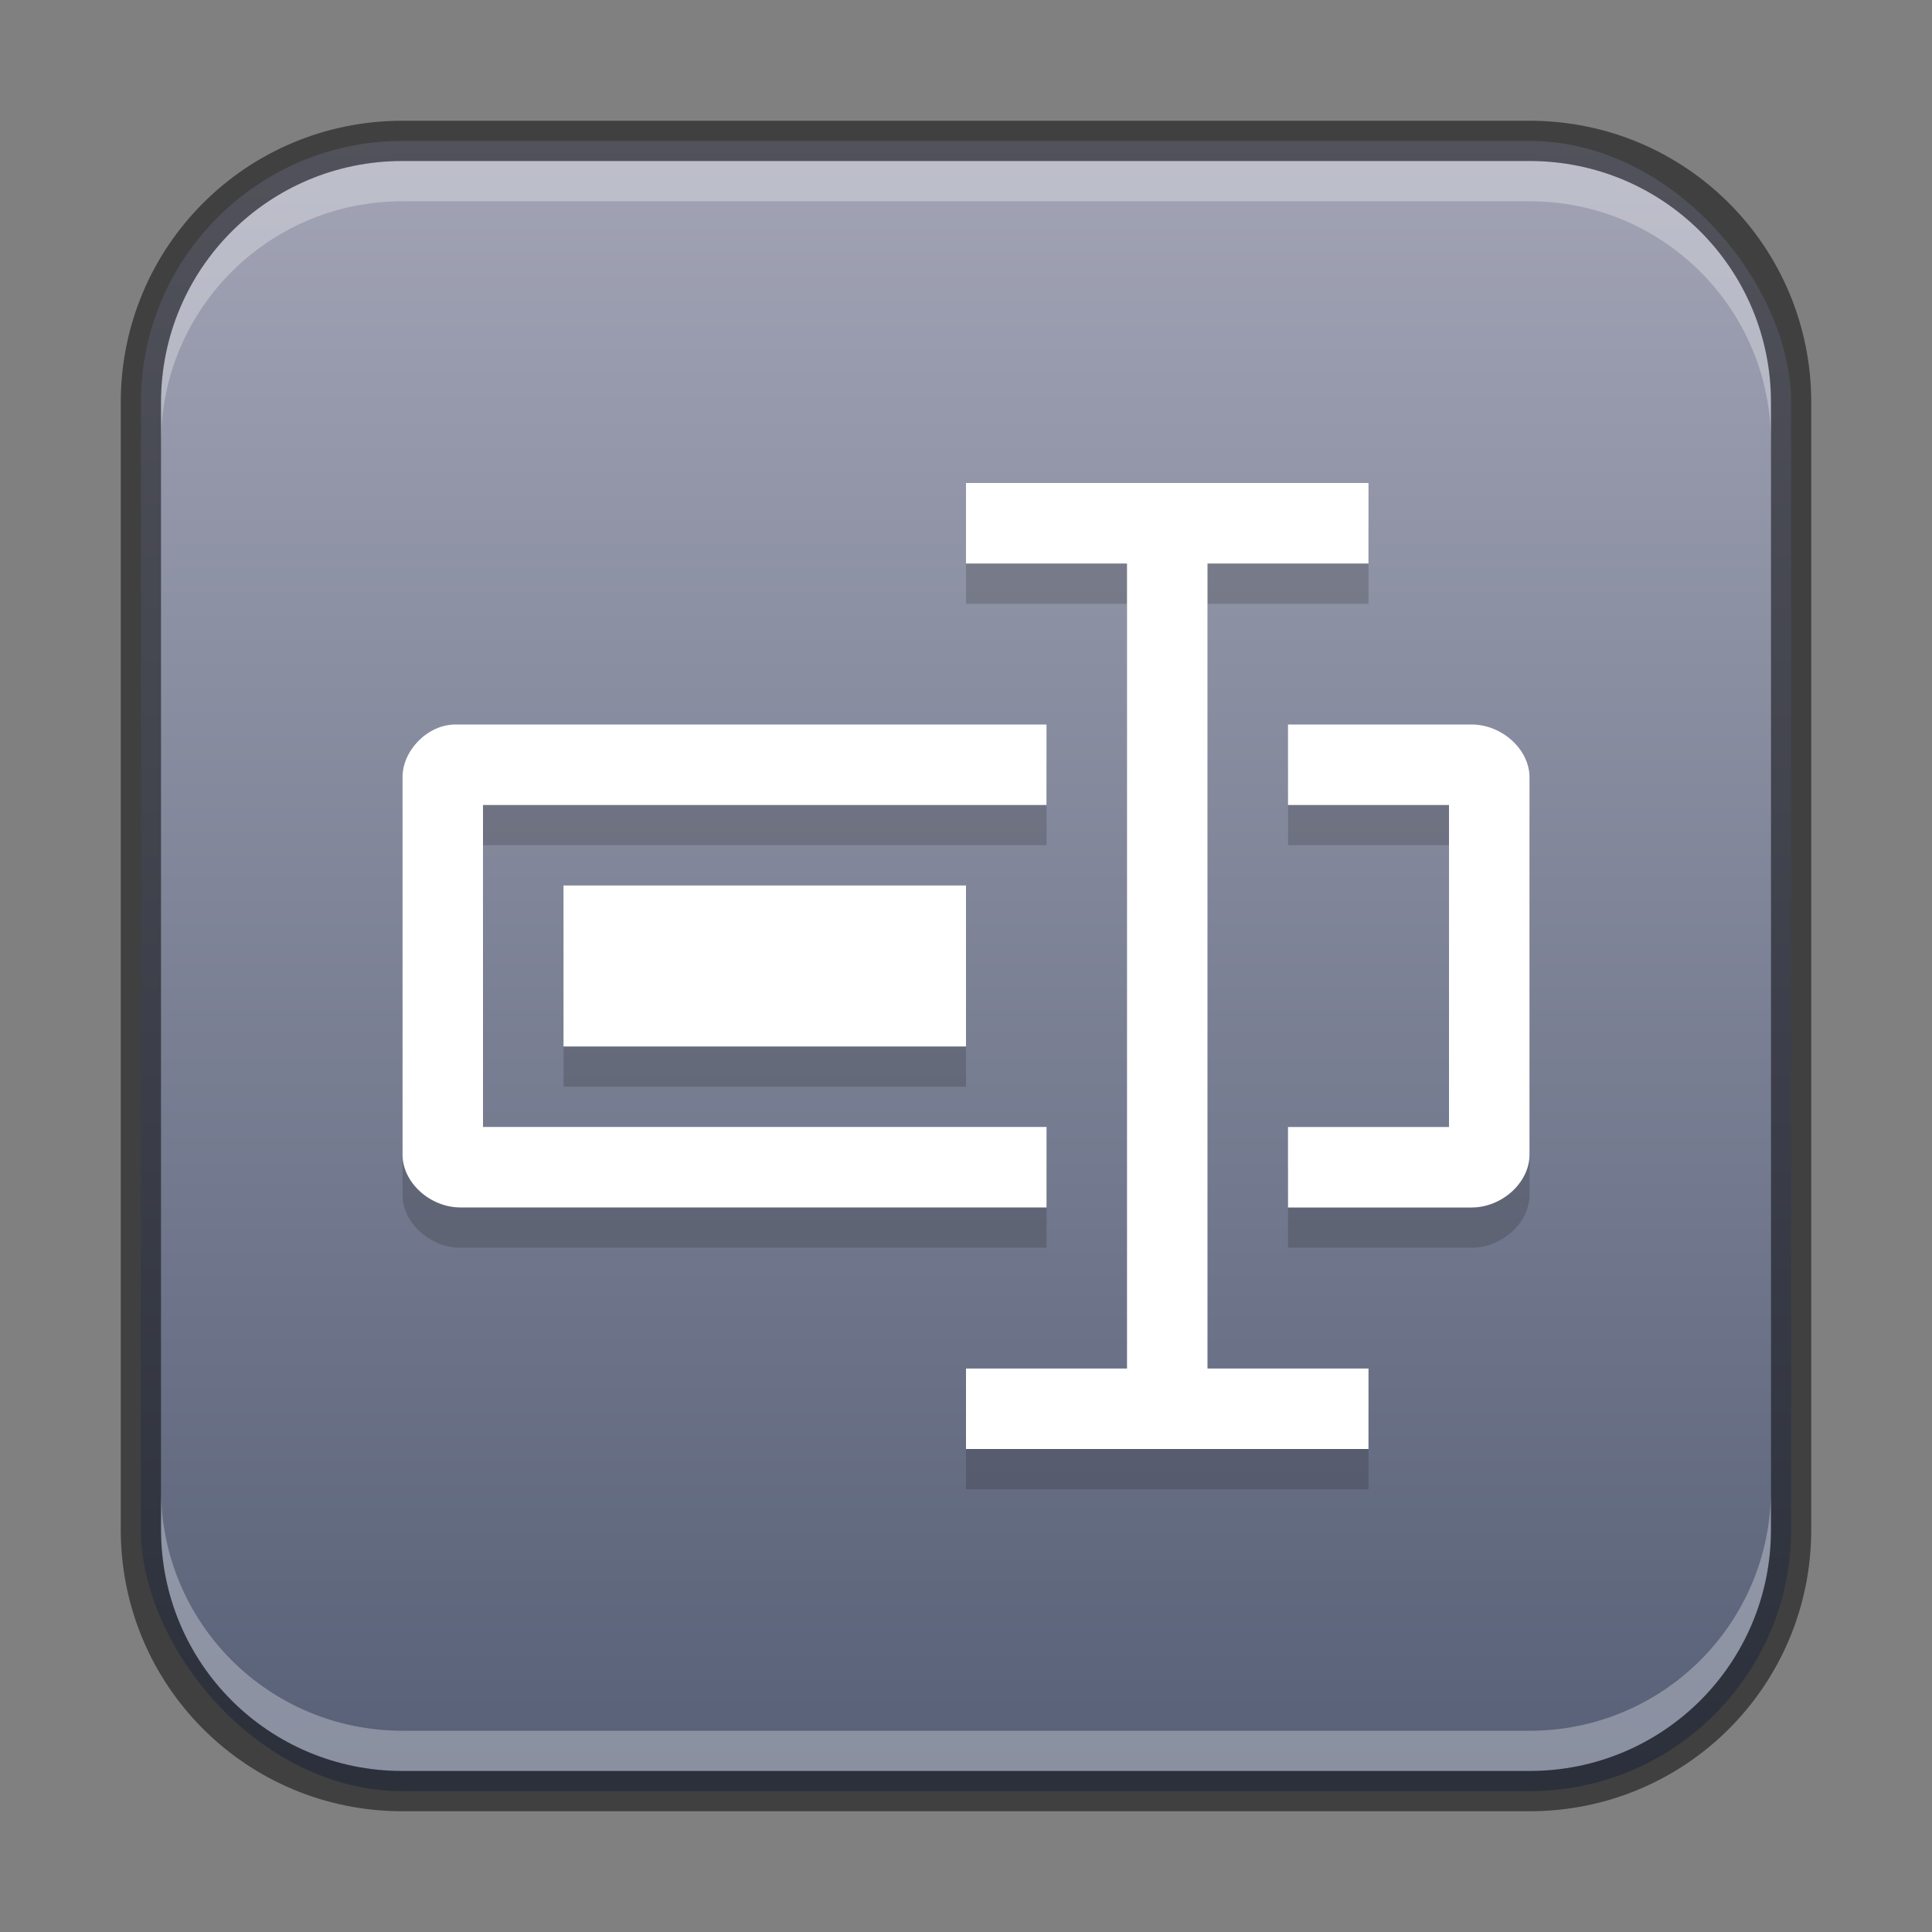 <?xml version="1.0" encoding="UTF-8" standalone="no"?>
<!-- Created with Inkscape (http://www.inkscape.org/) -->

<svg
   width="48"
   height="48"
   viewBox="0 0 48 48"
   version="1.1"
   id="svg5"
   sodipodi:docname="pyrenamer.svg"
   inkscape:version="1.2.1 (9c6d41e410, 2022-07-14)"
   xmlns:inkscape="http://www.inkscape.org/namespaces/inkscape"
   xmlns:sodipodi="http://sodipodi.sourceforge.net/DTD/sodipodi-0.dtd"
   xmlns:xlink="http://www.w3.org/1999/xlink"
   xmlns="http://www.w3.org/2000/svg"
   xmlns:svg="http://www.w3.org/2000/svg">
  <rect x="0" y="0" width="48" height="48" fill="#808080" stroke="none"/>
  <sodipodi:namedview
     id="namedview7"
     pagecolor="#ffffff"
     bordercolor="#666666"
     borderopacity="1.0"
     inkscape:showpageshadow="2"
     inkscape:pageopacity="0.0"
     inkscape:pagecheckerboard="0"
     inkscape:deskcolor="#d1d1d1"
     inkscape:document-units="px"
     showgrid="false"
     inkscape:zoom="5.8336309"
     inkscape:cx="18.513341"
     inkscape:cy="43.026377"
     inkscape:window-width="1920"
     inkscape:window-height="1012"
     inkscape:window-x="0"
     inkscape:window-y="0"
     inkscape:window-maximized="1"
     inkscape:current-layer="svg5" />
  <defs
     id="defs2">
    <linearGradient
       inkscape:collect="always"
       xlink:href="#linearGradient1227"
       id="linearGradient6478"
       x1="23.5"
       y1="44.5"
       x2="23.5"
       y2="2.5"
       gradientUnits="userSpaceOnUse"
       gradientTransform="translate(0.5,0.5)" />
    <linearGradient
       inkscape:collect="always"
       id="linearGradient1227">
      <stop
         style="stop-color:#565f76;stop-opacity:1;"
         offset="0"
         id="stop1223" />
      <stop
         style="stop-color:#a3a5b6;stop-opacity:1;"
         offset="1"
         id="stop1225" />
    </linearGradient>
  </defs>
  <rect
     style="fill:url(#linearGradient6478);fill-opacity:1.0;stroke:none"
     id="rect184"
     width="41"
     height="41"
     x="3.5"
     y="3.5"
     ry="6.5" />
  <path
     d="m 24,13 v 2 h 4 v 20 h -4 v 2 h 10 v -2 h -4 V 15 h 4 v -2 m -22.687,6 c -0.699,0.003 -1.316,0.654 -1.312,1.312 v 9.375 c 6e-5,0.698 0.69,1.312 1.438,1.312 h 14.562 v -2 h -14 v -8 h 14 v -2 m 6,0 v 2 h 4 v 8 h -4 v 2 h 4.562 c 0.748,-8e-5 1.437,-0.614 1.438,-1.312 v -9.375 c -7e-5,-0.698 -0.69,-1.312 -1.438,-1.312 z m -18,4 v 4 h 10 v -4 z"
     style="display:inline;opacity:0.2;fill:#1a1a1a;fill-opacity:1;stroke:none;enable-background:new"
     id="path1365"
     sodipodi:nodetypes="cccccccccccccccccccccccccccccccccccccc" />
  <path
     d="m 24,12 v 2 h 4 v 20 h -4 v 2 h 10 v -2 h -4 V 14 h 4 v -2 m -22.687,6 c -0.699,0.003 -1.316,0.654 -1.312,1.312 v 9.375 c 6e-5,0.698 0.69,1.312 1.438,1.312 h 14.562 v -2 H 12 V 20 h 14 v -2 m 6,0 v 2 h 4 v 8 h -4 v 2 h 4.562 c 0.748,-8e-5 1.437,-0.614 1.438,-1.312 V 19.312 c -7e-5,-0.698 -0.69,-1.312 -1.438,-1.312 z m -18,4 v 4 h 10 V 22 Z"
     style="display:inline;fill:#ffffff;fill-opacity:1;stroke:none;enable-background:new"
     id="path1017"
     sodipodi:nodetypes="cccccccccccccccccccccccccccccccccccccc" />
  <path
     id="rect2630"
     style="fill:#ffffff;fill-opacity:1;opacity:0.3"
     d="M 10,4 C 6.676,4 4,6.676 4,10 v 1 C 4,7.676 6.676,5 10,5 h 28 c 3.324,0 6,2.676 6,6 V 10 C 44,6.676 41.324,4 38,4 Z" />
  <path
     id="rect398"
     style="opacity:0.3;fill:#ffffff"
     d="m 4,37 v 1 c 0,3.324 2.676,6 6,6 h 28 c 3.324,0 6,-2.676 6,-6 v -1 c 0,3.324 -2.676,6 -6,6 H 10 C 6.676,43 4,40.324 4,37 Z" />
  <path
     id="rect899"
     style="opacity:0.5;fill:#000000;stroke:none"
     d="M 10,3 C 6.122,3 3,6.122 3,10 v 28 c 0,3.878 3.122,7 7,7 h 28 c 3.878,0 7,-3.122 7,-7 V 10 C 45,6.122 41.878,3 38,3 Z m 0,1 h 28 c 3.324,0 6,2.676 6,6 v 28 c 0,3.324 -2.676,6 -6,6 H 10 C 6.676,44 4,41.324 4,38 V 10 C 4,6.676 6.676,4 10,4 Z" />
</svg>
